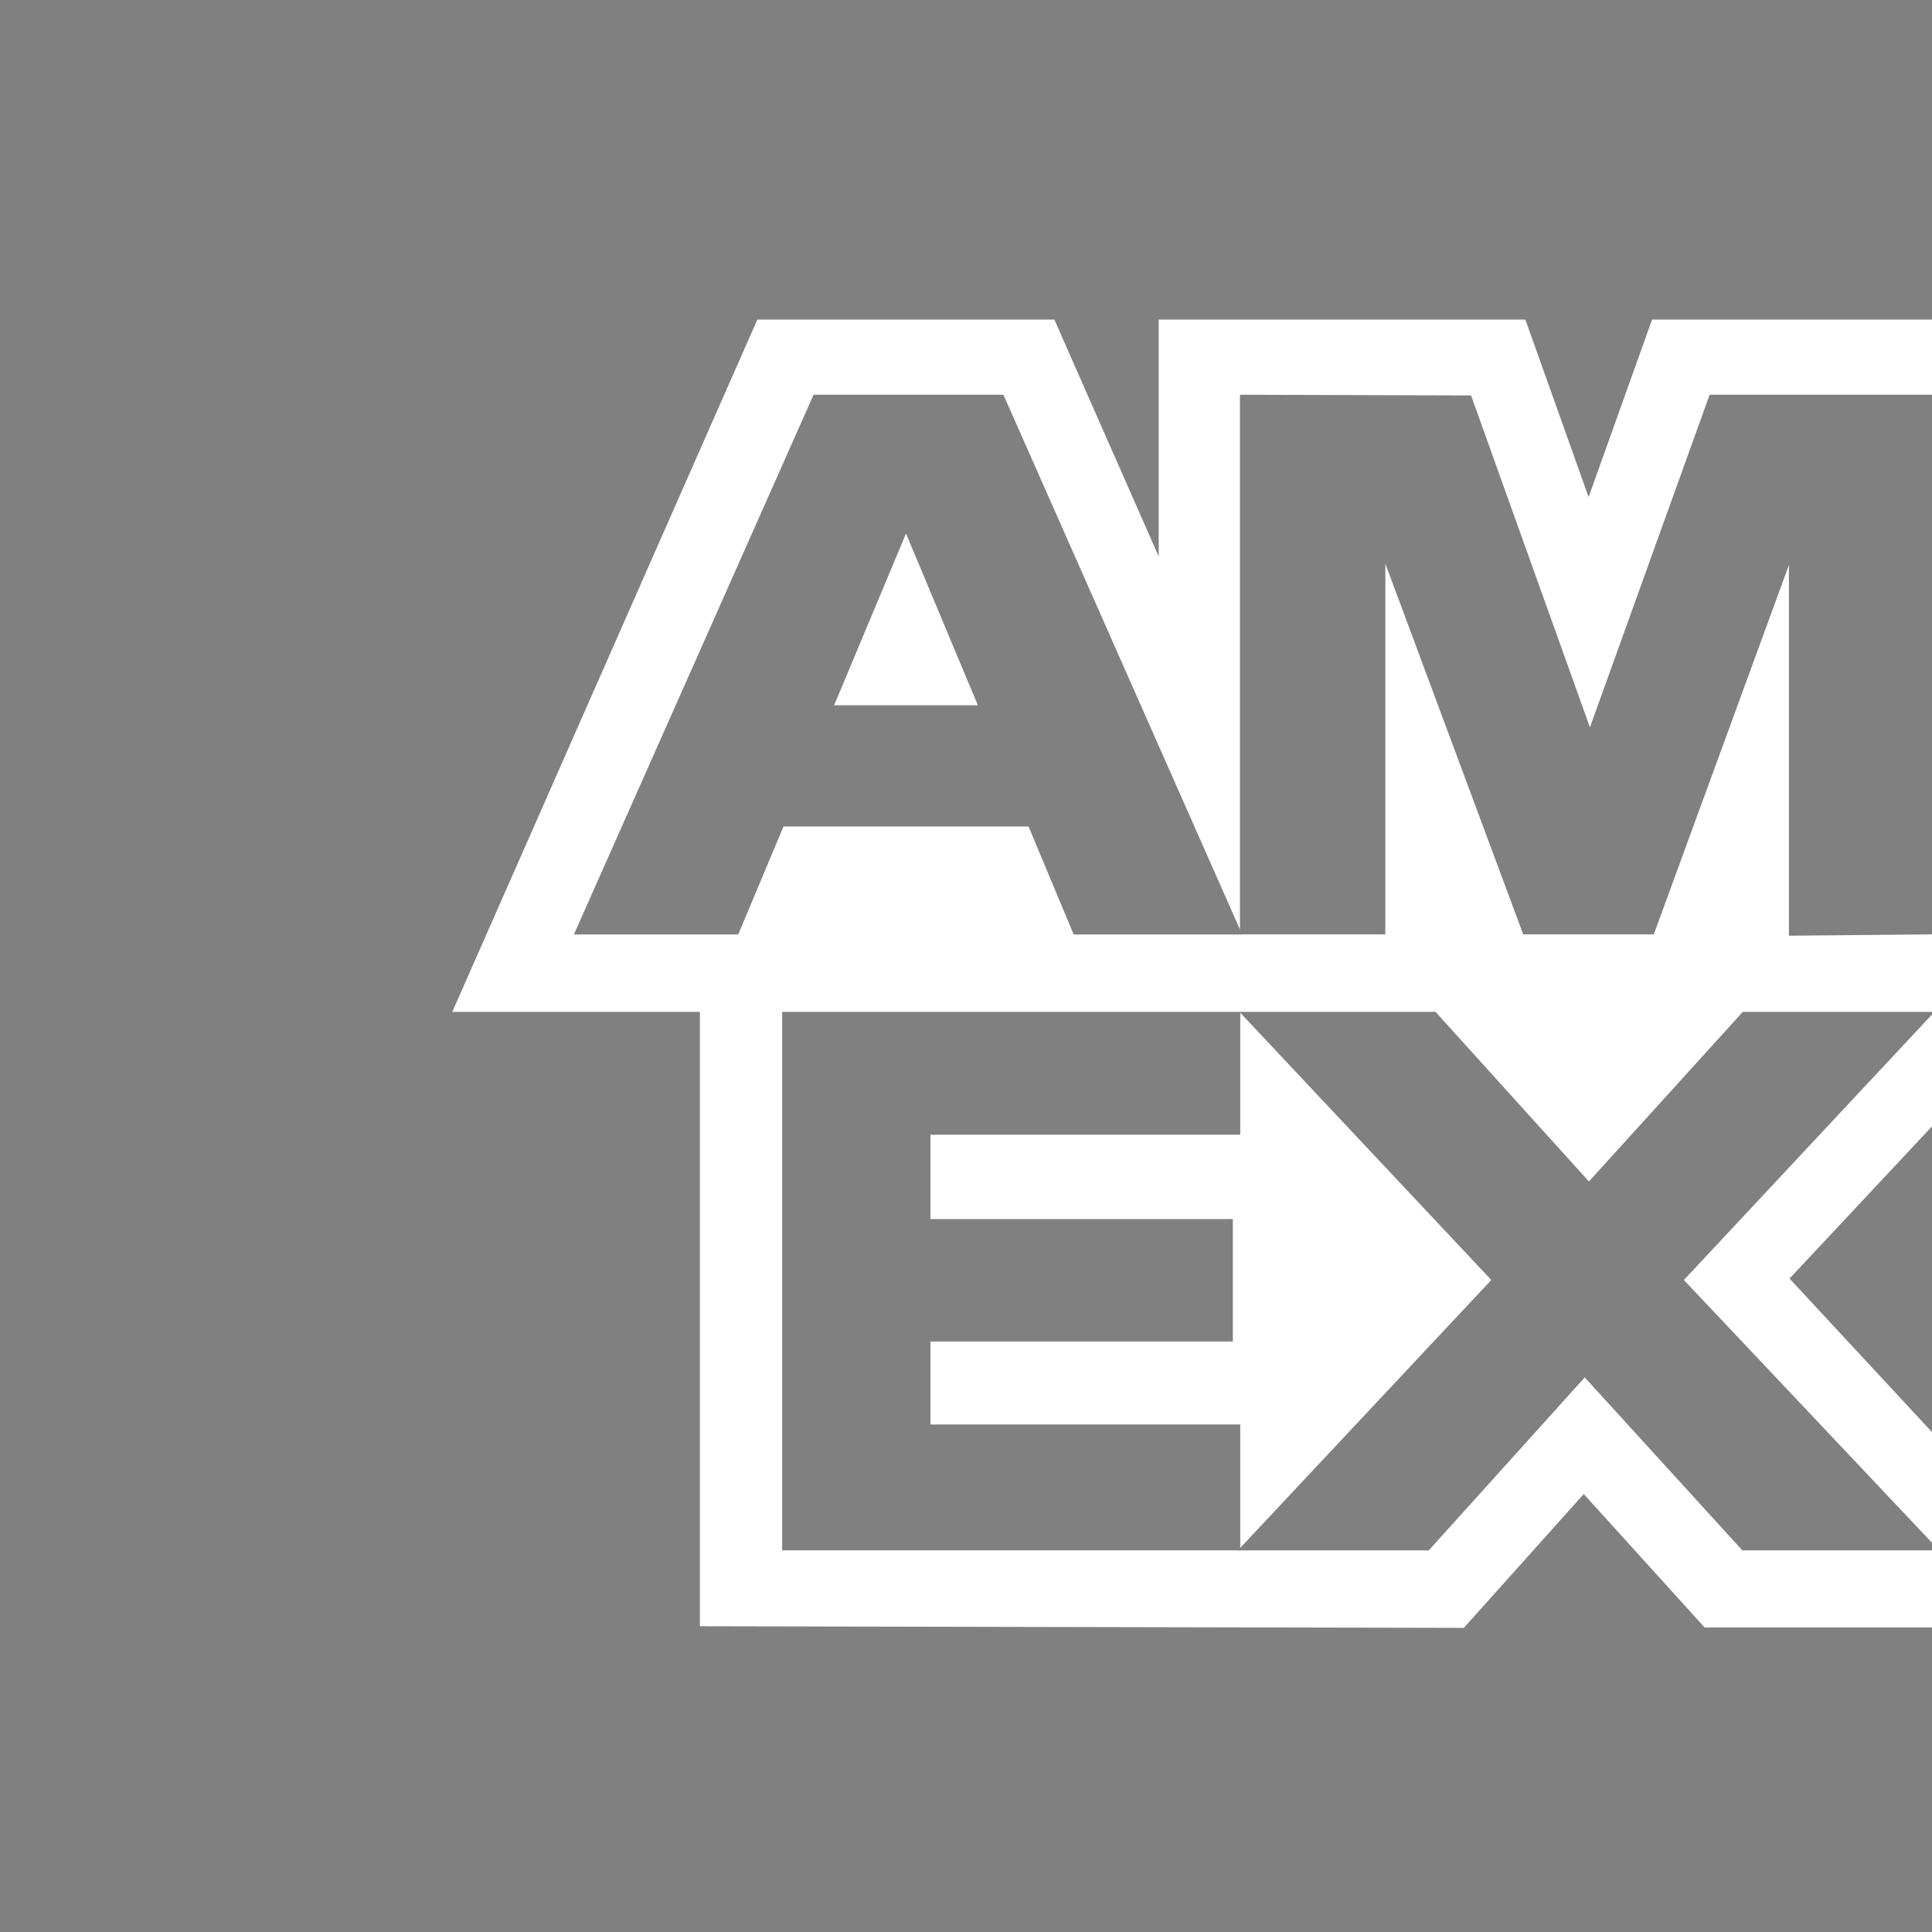 <svg width="19" height="19" viewBox="0 0 19 19" fill="none" xmlns="http://www.w3.org/2000/svg">
<path d="M0 19H19V5.96046e-08H0V19Z" fill="#808080"/>
<path d="M6.883 15.993L14.396 16.009L15.575 14.693L16.764 16.005H19V14.084L17.599 12.574L19 11.077V9.196L6.883 9.186V15.993Z" fill="white"/>
<path fill-rule="evenodd" clip-rule="evenodd" d="M7.692 15.247V9.935H12.197V11.159H9.151V11.989H12.124V13.193H9.151V14.009H12.197V15.247L7.692 15.247Z" fill="#808080"/>
<path d="M17.154 9.935L15.626 11.619L14.103 9.935H12.174L14.666 12.588L12.174 15.247H14.051L15.585 13.546L17.135 15.247H19V15.172L16.56 12.588L19 9.977V9.935H17.154Z" fill="#808080"/>
<path d="M16.247 3.143L15.623 4.888L15.001 3.143H11.395V5.472L10.369 3.143H7.448L4.448 9.951H19V3.143H16.247Z" fill="white"/>
<path fill-rule="evenodd" clip-rule="evenodd" d="M8.203 6.936L8.91 5.247L9.617 6.936H8.203ZM8.001 3.882L5.644 9.19H7.26L7.705 8.128H10.115L10.559 9.19H12.216L9.868 3.882H8.001Z" fill="#808080"/>
<path d="M12.194 9.189L13.624 9.189V5.543L14.98 9.189H16.264L17.593 5.556V9.202L19 9.189V3.882H16.813L15.636 7.153L14.467 3.889L12.194 3.882V9.189Z" fill="#808080"/>
</svg>
